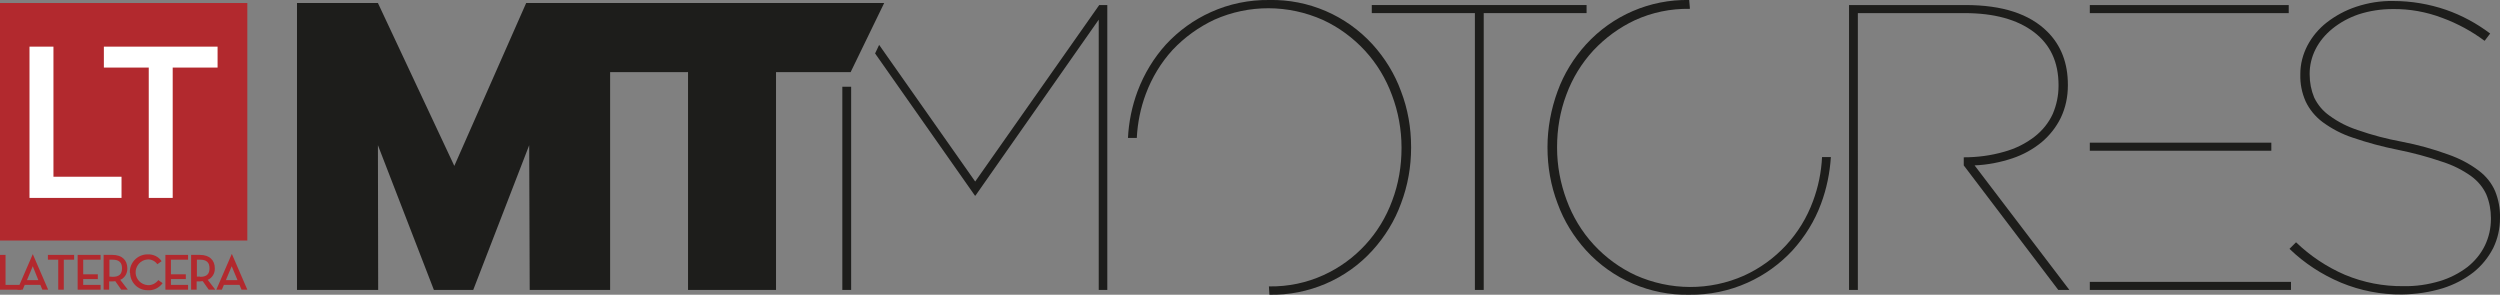 <?xml version="1.0" encoding="utf-8"?>
<!-- Generator: Adobe Illustrator 23.0.1, SVG Export Plug-In . SVG Version: 6.00 Build 0)  -->
<svg version="1.1" id="Layer_1" xmlns="http://www.w3.org/2000/svg" xmlns:xlink="http://www.w3.org/1999/xlink" x="0px" y="0px"
	 viewBox="0 0 991.6 116.9" style="enable-background:new 0 0 991.6 116.9;" xml:space="preserve">
<rect x="0" y="0" width="991.6" height="116.9" fill="#808080" stroke="none"/>
<style type="text/css">
	.st0{fill:#1D1D1B;}
	.st1{fill:#B2292E;}
	.st2{fill:#FFFFFF;}
</style>
<title>Logo_MtMotores_color_RGB</title>
<path class="st0" d="M969,114.3c4.4-1.4,8.5-3.5,12.2-6.4c3.2-2.6,5.8-5.8,7.7-9.5c1.8-3.7,2.7-7.7,2.7-11.8v-0.3
	c0.1-3.6-0.6-7.1-1.9-10.4c-1.4-3.3-3.7-6.1-6.5-8.2c-3.7-2.8-7.8-4.9-12.1-6.4c-6-2.2-12.2-3.9-18.5-5.1
	c-5.9-1.1-11.7-2.6-17.4-4.6c-4-1.3-7.8-3.2-11.2-5.7c-2.6-1.8-4.7-4.3-6.1-7.2c-1.2-2.9-1.8-6-1.8-9.2v-0.3c0-3.3,0.8-6.6,2.3-9.6
	c1.6-3.2,3.9-5.9,6.7-8.2c3.1-2.5,6.6-4.4,10.4-5.7c4.3-1.4,8.9-2.1,13.5-2.1c6.7-0.1,13.4,1.1,19.7,3.5c6,2.2,11.7,5.3,16.8,9.1
	l2.2-2.9c-5.3-4-11.2-7.2-17.5-9.4c-6.7-2.3-13.8-3.5-20.9-3.5c-5-0.1-10,0.7-14.8,2.3c-4.2,1.4-8.1,3.5-11.6,6.2
	c-3.2,2.5-5.8,5.6-7.7,9.2c-1.8,3.5-2.8,7.3-2.8,11.2v0.3c-0.1,3.6,0.6,7.2,2.1,10.6c1.5,3.2,3.8,6,6.7,8.2c3.7,2.7,7.7,4.8,12,6.2
	c5.8,2,11.8,3.6,17.8,4.8c6,1.2,12,2.8,17.8,4.8c4.1,1.3,7.9,3.2,11.4,5.7c2.6,1.9,4.7,4.4,6,7.3c1.2,2.9,1.8,6.1,1.8,9.3v0.3
	c0,3.7-0.8,7.3-2.4,10.6c-1.6,3.3-4,6.2-6.9,8.5c-3.3,2.5-7,4.4-11,5.6c-4.7,1.4-9.5,2.1-14.4,2c-7.9,0.1-15.8-1.4-23.2-4.5
	c-7.2-3.1-13.8-7.5-19.4-12.9l-2.6,2.6c5.9,5.7,12.8,10.2,20.4,13.4c7.7,3.2,16,4.8,24.3,4.7C958.4,116.7,963.8,115.9,969,114.3"/>
<path class="st0" d="M828.9,59.8h8.8l0,0h63.2v-3.2h-72 M837.7,5.2h70.1V2h-78.9v3.2L837.7,5.2z M908.7,115v-3.2h-79.8v3.2H908.7z"
	/>
<path class="st0" d="M817.4,46.7c1.9-4,2.8-8.3,2.8-12.8v-0.3c0-8.6-2.7-15.6-8.1-21C805,5.5,794.2,2,779.6,2h-46.2v113h3.5V5.2
	h42.3c11.7,0,20.9,2.5,27.5,7.5c6.6,5,9.8,12,9.8,21.1v0.3c0,3.8-0.8,7.6-2.3,11.1c-1.6,3.5-4.1,6.6-7.2,9c-3.6,2.8-7.7,4.8-12.1,6
	c-5.2,1.5-10.6,2.2-16,2.2v3.2l0,0l37.5,49.4h4.4l-37.6-49.4c5.1-0.2,10.2-1.2,15-2.8c4.2-1.4,8.2-3.6,11.6-6.4
	C813,53.7,815.6,50.4,817.4,46.7"/>
<path class="st0" d="M670,0c-15.5-0.3-30.4,6.1-40.9,17.6c-4.9,5.4-8.8,11.7-11.3,18.6c-2.6,7.1-4,14.6-4,22.1v0.3
	c0,7.5,1.3,15,4,22.1c2.5,6.9,6.4,13.2,11.3,18.6c10.5,11.5,25.4,17.9,40.9,17.6c8,0.1,15.9-1.5,23.2-4.8c6.7-3,12.8-7.4,17.8-12.8
	c4.9-5.4,8.8-11.7,11.3-18.5c2.2-5.9,3.5-12.2,3.9-18.5h-3.5c-0.3,6-1.5,11.9-3.6,17.5c-4.8,13.1-14.6,23.7-27.3,29.5
	c-13.7,6.1-29.3,6-43-0.1c-6.3-2.9-12-7.1-16.7-12.2c-4.7-5.1-8.3-11.1-10.7-17.6c-2.5-6.7-3.8-13.7-3.8-20.8v-0.3
	c0-7.1,1.2-14.2,3.7-20.8c2.4-6.5,6-12.4,10.7-17.5c4.7-5,10.3-9.1,16.5-12c6.8-3.1,14.1-4.6,21.6-4.5h0.2"/>
<path class="st0" d="M503.5,116.9c15.5,0.3,30.5-6.1,40.9-17.6c4.9-5.4,8.8-11.7,11.3-18.6c2.7-7.1,4-14.6,4-22.1v-0.3
	c0-7.6-1.3-15.1-4-22.1c-2.5-6.9-6.4-13.2-11.3-18.6C533.9,6.1,519-0.3,503.5,0c-8-0.1-15.9,1.5-23.2,4.8c-6.7,3-12.8,7.4-17.8,12.8
	c-4.9,5.4-8.7,11.7-11.3,18.6c-2.2,5.9-3.5,12.2-3.8,18.5h3.5c0.3-6,1.5-11.9,3.6-17.5c2.4-6.4,6-12.4,10.6-17.4
	c4.7-5,10.4-9.1,16.6-12c13.7-6.1,29.3-6,43,0.1c6.3,2.9,12,7.1,16.7,12.2c4.7,5.1,8.3,11.1,10.7,17.6c2.5,6.6,3.8,13.7,3.8,20.8
	v0.3c0,7.1-1.2,14.2-3.7,20.8c-4.8,13.1-14.5,23.7-27.2,29.5c-6.8,3.1-14.1,4.6-21.5,4.5h-0.2"/>
<polyline class="st0" points="585,115 588.5,115 588.5,5.2 629.3,5.2 629.3,2 544.1,2 544.1,5.2 585,5.2 "/>
<path class="st0" d="M334.1,115h3.5V34.4h-3.5V115z M439.2,115V2H436l-49.2,70l-38.1-54.2l-1.6,3.4l39.6,56.4h0.2l48.9-69.8V115
	H439.2z"/>
<polyline class="st0" points="337.4,28.6 350.7,1.2 208.7,1.2 180.2,65.8 149.9,1.2 117.8,1.2 117.8,115 150,115 149.9,57.6 
	172.1,115 187.7,115 209.9,57.6 210.1,115 242,115 242,28.6 272.8,28.6 272.8,28.5 272.9,28.5 272.9,115 307.8,115 307.8,28.6 "/>
<rect y="1.2" class="st1" width="98.1" height="94.2"/>
<polygon class="st2" points="11.7,18.5 21.2,18.5 21.2,70.1 48.2,70.1 48.2,78.5 11.7,78.5 "/>
<polygon class="st2" points="59,26.8 41.2,26.8 41.2,18.5 86.3,18.5 86.3,26.8 68.5,26.8 68.5,78.5 59,78.5 "/>
<polygon class="st1" points="23.1,103 19,103 19,101.1 29.4,101.1 29.4,103 25.3,103 25.3,114.9 23.1,114.9 "/>
<path class="st1" d="M50.7,114.9h-2.6l-2.4-3.4c-0.3,0.1-0.7,0.1-1,0.1h-1.4v3.3h-2.2v-13.8h3.5c3.8,0,5.9,2.1,5.9,5.3
	c0.1,2-1,3.8-2.8,4.6L50.7,114.9z M44.7,109.8c2.7,0,3.7-1.2,3.7-3.4s-1.1-3.4-3.7-3.4h-1.3v6.7L44.7,109.8z"/>
<path class="st1" d="M51.5,108c-0.1-3.8,3-7,6.8-7.1c0.1,0,0.2,0,0.3,0c2.2-0.1,4.3,0.9,5.5,2.7l-1.7,1.2c-0.9-1.3-2.4-2-3.9-1.9
	c-2.8,0.2-4.9,2.7-4.7,5.5c0.2,2.5,2.2,4.5,4.8,4.7c1.6,0.1,3.2-0.7,4.2-2l1.7,1.2c-1.4,1.9-3.6,3-5.9,2.8c-3.8,0.1-6.9-3-7-6.8
	C51.5,108.2,51.5,108.1,51.5,108"/>
<path class="st1" d="M85.4,114.9h-2.6l-2.4-3.4c-0.3,0-0.7,0.1-1,0.1h-1.4v3.3h-2.2v-13.8h3.5c3.8,0,5.9,2.1,5.9,5.3
	c0.1,2-1,3.8-2.8,4.6L85.4,114.9z M79.4,109.8c2.7,0,3.7-1.2,3.7-3.4S82,103,79.4,103h-1.3v6.7H79.4z"/>
<path class="st1" d="M88,114.9h-2.2l6.1-14.1H92l6.1,14.1h-2.3L95,113h-6.2L88,114.9z M91.9,105.6l-2.3,5.5h4.6L91.9,105.6z"/>
<polygon class="st1" points="74.6,113 67.8,113 67.8,110.7 73.7,110.7 73.7,108.8 67.8,108.8 67.8,103 74.6,103 74.6,101.1 
	65.6,101.1 65.6,114.9 74.6,114.9 "/>
<polygon class="st1" points="33,110.7 38.8,110.7 38.8,108.8 33,108.8 33,103 39.9,103 39.9,101.1 30.8,101.1 30.8,114.9 
	39.9,114.9 39.9,113 33,113 "/>
<polygon class="st1" points="0,101.1 2.2,101.1 2.2,113 8.4,113 8.4,114.9 0,114.9 "/>
<path class="st1" d="M9,114.9H6.9l6.1-14.1H13l6.1,14.1h-2.3L16,113H9.8L9,114.9z M13,105.6l-2.3,5.5h4.5L13,105.6z"/>
</svg>
